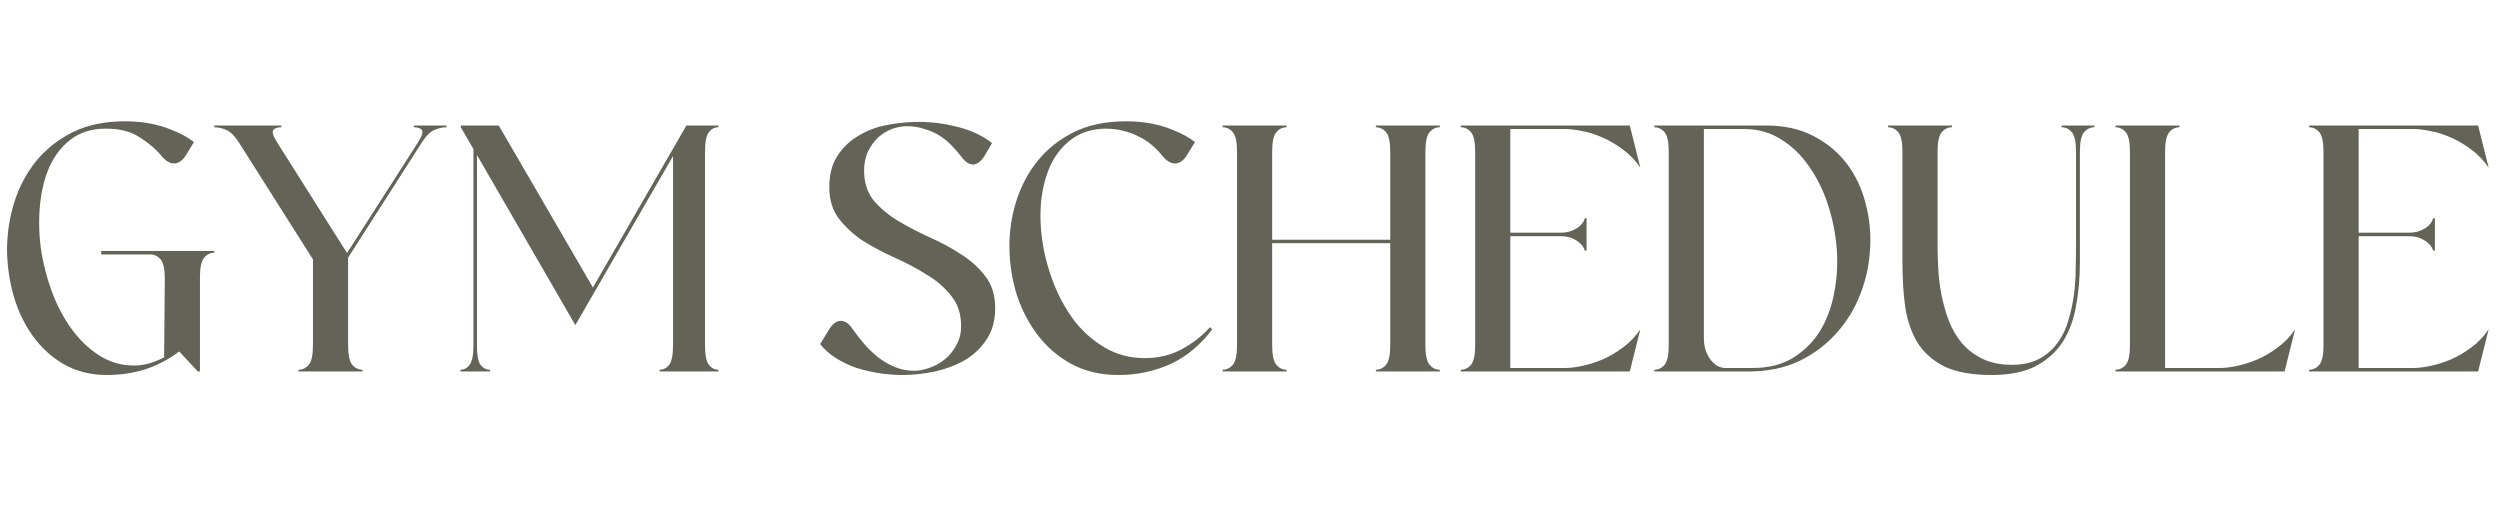 <svg width="249" height="53" viewBox="0 0 249 53" fill="none" xmlns="http://www.w3.org/2000/svg">
<path d="M12.46 12.08C12.88 12.08 13.347 12.103 13.86 12.15C14.397 12.197 14.957 12.29 15.54 12.43C16.147 12.57 16.765 12.78 17.395 13.06C18.048 13.317 18.69 13.678 19.32 14.145L18.55 15.405C18.2 15.988 17.792 16.28 17.325 16.28C16.905 16.28 16.485 16.023 16.065 15.51C15.482 14.81 14.735 14.18 13.825 13.62C12.938 13.06 11.795 12.792 10.395 12.815C9.065 12.838 7.945 13.2 7.035 13.9C6.148 14.577 5.448 15.475 4.935 16.595C4.445 17.692 4.13 18.952 3.99 20.375C3.85 21.775 3.873 23.21 4.06 24.68C4.27 26.15 4.632 27.585 5.145 28.985C5.658 30.385 6.312 31.633 7.105 32.73C7.898 33.827 8.82 34.713 9.87 35.39C10.92 36.067 12.075 36.405 13.335 36.405C13.872 36.405 14.385 36.335 14.875 36.195C15.388 36.032 15.878 35.833 16.345 35.6L16.415 27.795C16.415 26.815 16.275 26.162 15.995 25.835C15.715 25.508 15.377 25.345 14.98 25.345H10.08V24.995H21.35V25.17C20.953 25.17 20.615 25.333 20.335 25.66C20.055 25.987 19.915 26.64 19.915 27.62V37H19.705L17.85 35.005C16.8 35.798 15.668 36.393 14.455 36.79C13.242 37.163 11.97 37.35 10.64 37.35C9.03 37.35 7.595 36.988 6.335 36.265C5.098 35.542 4.06 34.585 3.22 33.395C2.38 32.205 1.75 30.863 1.33 29.37C0.91 27.853 0.7 26.302 0.7 24.715C0.723 23.128 0.968 21.588 1.435 20.095C1.925 18.578 2.648 17.225 3.605 16.035C4.585 14.845 5.798 13.888 7.245 13.165C8.715 12.442 10.453 12.08 12.46 12.08ZM21.336 12.675V12.5H28.021V12.675C27.625 12.675 27.356 12.768 27.216 12.955C27.076 13.142 27.205 13.55 27.601 14.18L34.566 25.205L41.636 14.18C42.033 13.55 42.161 13.142 42.021 12.955C41.881 12.768 41.613 12.675 41.216 12.675V12.5H44.471V12.675C44.075 12.675 43.666 12.768 43.246 12.955C42.826 13.142 42.418 13.55 42.021 14.18L34.671 25.66V34.375C34.671 35.355 34.811 36.008 35.091 36.335C35.371 36.662 35.71 36.825 36.106 36.825V37H29.736V36.825C30.133 36.825 30.471 36.662 30.751 36.335C31.031 36.008 31.171 35.355 31.171 34.375V25.835L23.786 14.18C23.39 13.55 22.981 13.142 22.561 12.955C22.141 12.768 21.733 12.675 21.336 12.675ZM47.155 34.375V14.845L45.895 12.675V12.5H49.675L59.055 28.635L68.365 12.5H71.55V12.675C71.176 12.675 70.861 12.838 70.605 13.165C70.348 13.492 70.22 14.145 70.22 15.125V34.375C70.22 35.355 70.348 36.008 70.605 36.335C70.861 36.662 71.176 36.825 71.55 36.825V37H65.705V36.825C66.078 36.825 66.393 36.662 66.65 36.335C66.906 36.008 67.035 35.355 67.035 34.375V15.545L57.305 32.38L47.505 15.44V34.375C47.505 35.355 47.621 36.008 47.855 36.335C48.111 36.662 48.426 36.825 48.8 36.825V37H45.86V36.825C46.233 36.825 46.536 36.662 46.77 36.335C47.026 36.008 47.155 35.355 47.155 34.375ZM82.564 32.835C82.915 32.252 83.311 31.96 83.754 31.96C84.174 31.96 84.571 32.24 84.945 32.8C85.271 33.267 85.644 33.745 86.064 34.235C86.484 34.725 86.939 35.168 87.43 35.565C87.943 35.962 88.503 36.288 89.109 36.545C89.716 36.802 90.358 36.93 91.034 36.93C91.501 36.93 92.003 36.837 92.54 36.65C93.1 36.463 93.613 36.183 94.079 35.81C94.546 35.437 94.931 34.97 95.234 34.41C95.561 33.85 95.725 33.208 95.725 32.485C95.725 31.272 95.398 30.268 94.745 29.475C94.115 28.658 93.309 27.958 92.329 27.375C91.373 26.768 90.323 26.208 89.18 25.695C88.036 25.182 86.975 24.622 85.995 24.015C85.038 23.385 84.233 22.65 83.579 21.81C82.926 20.97 82.6 19.92 82.6 18.66C82.6 17.423 82.856 16.397 83.37 15.58C83.906 14.74 84.583 14.075 85.4 13.585C86.216 13.072 87.115 12.71 88.094 12.5C89.098 12.29 90.078 12.173 91.034 12.15C92.434 12.103 93.835 12.255 95.234 12.605C96.635 12.932 97.825 13.48 98.805 14.25L98.07 15.51C97.696 16.093 97.311 16.385 96.915 16.385C96.518 16.385 96.121 16.117 95.725 15.58C95.445 15.207 95.129 14.845 94.779 14.495C94.43 14.122 94.033 13.795 93.59 13.515C93.146 13.235 92.644 13.013 92.085 12.85C91.548 12.663 90.953 12.57 90.299 12.57C89.833 12.57 89.343 12.663 88.829 12.85C88.34 13.037 87.885 13.317 87.465 13.69C87.068 14.063 86.73 14.53 86.45 15.09C86.193 15.65 86.064 16.292 86.064 17.015C86.064 18.182 86.379 19.162 87.01 19.955C87.663 20.725 88.468 21.402 89.424 21.985C90.404 22.568 91.454 23.117 92.575 23.63C93.695 24.12 94.733 24.68 95.689 25.31C96.669 25.917 97.486 26.652 98.139 27.515C98.793 28.355 99.12 29.417 99.12 30.7C99.12 31.913 98.84 32.94 98.279 33.78C97.743 34.62 97.031 35.308 96.144 35.845C95.258 36.358 94.254 36.743 93.135 37C92.038 37.233 90.941 37.35 89.844 37.35C89.144 37.35 88.398 37.292 87.605 37.175C86.835 37.058 86.076 36.883 85.329 36.65C84.583 36.393 83.894 36.067 83.264 35.67C82.635 35.273 82.109 34.807 81.689 34.27L82.564 32.835ZM112.159 12.08C112.579 12.08 113.046 12.103 113.559 12.15C114.096 12.197 114.656 12.29 115.239 12.43C115.846 12.57 116.464 12.78 117.094 13.06C117.747 13.317 118.389 13.678 119.019 14.145L118.249 15.405C117.899 15.988 117.491 16.28 117.024 16.28C116.604 16.28 116.184 16.023 115.764 15.51C115.484 15.16 115.157 14.822 114.784 14.495C114.411 14.168 113.991 13.888 113.524 13.655C113.057 13.398 112.544 13.2 111.984 13.06C111.424 12.897 110.794 12.815 110.094 12.815C108.764 12.838 107.644 13.188 106.734 13.865C105.847 14.518 105.147 15.382 104.634 16.455C104.144 17.528 103.829 18.753 103.689 20.13C103.572 21.483 103.631 22.872 103.864 24.295C104.097 25.718 104.494 27.118 105.054 28.495C105.614 29.848 106.314 31.062 107.154 32.135C108.017 33.185 109.021 34.037 110.164 34.69C111.331 35.343 112.614 35.67 114.014 35.67C115.344 35.67 116.546 35.39 117.619 34.83C118.716 34.247 119.684 33.5 120.524 32.59L120.734 32.8C119.567 34.363 118.179 35.518 116.569 36.265C114.959 36.988 113.232 37.35 111.389 37.35C109.639 37.35 108.087 36.988 106.734 36.265C105.404 35.542 104.284 34.585 103.374 33.395C102.464 32.205 101.764 30.863 101.274 29.37C100.807 27.853 100.562 26.302 100.539 24.715C100.516 23.128 100.737 21.588 101.204 20.095C101.671 18.578 102.382 17.225 103.339 16.035C104.296 14.845 105.497 13.888 106.944 13.165C108.414 12.442 110.152 12.08 112.159 12.08ZM121.773 12.5H128.143V12.675C127.746 12.675 127.408 12.838 127.128 13.165C126.848 13.492 126.708 14.145 126.708 15.125V23.875H138.468V15.125C138.468 14.145 138.328 13.492 138.048 13.165C137.768 12.838 137.429 12.675 137.033 12.675V12.5H143.403V12.675C143.006 12.675 142.668 12.838 142.388 13.165C142.108 13.492 141.968 14.145 141.968 15.125V34.375C141.968 35.355 142.108 36.008 142.388 36.335C142.668 36.662 143.006 36.825 143.403 36.825V37H137.033V36.825C137.429 36.825 137.768 36.662 138.048 36.335C138.328 36.008 138.468 35.355 138.468 34.375V24.225H126.708V34.375C126.708 35.355 126.848 36.008 127.128 36.335C127.408 36.662 127.746 36.825 128.143 36.825V37H121.773V36.825C122.169 36.825 122.508 36.662 122.788 36.335C123.068 36.008 123.208 35.355 123.208 34.375V15.125C123.208 14.145 123.068 13.492 122.788 13.165C122.508 12.838 122.169 12.675 121.773 12.675V12.5ZM162.328 12.5L163.378 16.7C162.888 15.977 162.305 15.37 161.628 14.88C160.975 14.39 160.298 13.993 159.598 13.69C158.922 13.387 158.257 13.177 157.603 13.06C156.95 12.92 156.39 12.85 155.923 12.85H150.428V23.175H155.398C155.888 23.175 156.285 23.105 156.588 22.965C156.915 22.825 157.172 22.673 157.358 22.51C157.545 22.323 157.673 22.16 157.743 22.02C157.813 21.857 157.848 21.763 157.848 21.74H158.023V24.96H157.848C157.848 24.937 157.813 24.855 157.743 24.715C157.673 24.552 157.545 24.388 157.358 24.225C157.172 24.038 156.915 23.875 156.588 23.735C156.285 23.595 155.888 23.525 155.398 23.525H150.428V36.65H155.923C156.39 36.65 156.95 36.58 157.603 36.44C158.257 36.3 158.922 36.09 159.598 35.81C160.298 35.507 160.975 35.11 161.628 34.62C162.305 34.13 162.888 33.523 163.378 32.8L162.328 37H145.493V36.825C145.89 36.825 146.228 36.662 146.508 36.335C146.788 36.008 146.928 35.355 146.928 34.375V15.125C146.928 14.145 146.788 13.492 146.508 13.165C146.228 12.838 145.89 12.675 145.493 12.675V12.5H162.328ZM164.771 12.5H175.901C177.721 12.5 179.296 12.85 180.626 13.55C181.979 14.25 183.087 15.172 183.951 16.315C184.814 17.458 185.432 18.765 185.806 20.235C186.202 21.705 186.354 23.21 186.261 24.75C186.191 26.267 185.876 27.76 185.316 29.23C184.756 30.7 183.962 32.007 182.936 33.15C181.932 34.293 180.696 35.227 179.226 35.95C177.756 36.65 176.064 37 174.151 37H164.771V36.825C165.167 36.825 165.506 36.662 165.786 36.335C166.066 36.008 166.206 35.355 166.206 34.375V15.125C166.206 14.145 166.066 13.492 165.786 13.165C165.506 12.838 165.167 12.675 164.771 12.675V12.5ZM169.706 33.675C169.706 34.165 169.776 34.597 169.916 34.97C170.056 35.343 170.231 35.658 170.441 35.915C170.651 36.148 170.872 36.335 171.106 36.475C171.362 36.592 171.596 36.65 171.806 36.65H174.571C176.157 36.65 177.499 36.312 178.596 35.635C179.716 34.935 180.614 34.037 181.291 32.94C181.967 31.82 182.434 30.548 182.691 29.125C182.971 27.678 183.052 26.22 182.936 24.75C182.819 23.257 182.527 21.798 182.061 20.375C181.594 18.952 180.964 17.68 180.171 16.56C179.401 15.44 178.467 14.542 177.371 13.865C176.297 13.188 175.096 12.85 173.766 12.85H169.706V33.675ZM188.047 12.5H194.417V12.675C194.02 12.675 193.682 12.838 193.402 13.165C193.122 13.492 192.982 14.145 192.982 15.125V24.47C192.982 25.147 193.005 25.917 193.052 26.78C193.099 27.62 193.204 28.483 193.367 29.37C193.554 30.257 193.799 31.12 194.102 31.96C194.429 32.777 194.86 33.512 195.397 34.165C195.957 34.818 196.645 35.343 197.462 35.74C198.279 36.137 199.259 36.335 200.402 36.335C201.475 36.335 202.374 36.137 203.097 35.74C203.844 35.343 204.45 34.818 204.917 34.165C205.407 33.512 205.769 32.765 206.002 31.925C206.259 31.085 206.445 30.233 206.562 29.37C206.679 28.483 206.737 27.62 206.737 26.78C206.76 25.917 206.772 25.147 206.772 24.47V15.125C206.772 14.145 206.632 13.492 206.352 13.165C206.072 12.838 205.734 12.675 205.337 12.675V12.5H208.592V12.675C208.195 12.675 207.857 12.838 207.577 13.165C207.297 13.492 207.157 14.145 207.157 15.125V26.15C207.157 27.69 207.029 29.137 206.772 30.49C206.539 31.843 206.095 33.033 205.442 34.06C204.789 35.063 203.89 35.868 202.747 36.475C201.604 37.058 200.145 37.35 198.372 37.35C196.412 37.35 194.849 37.07 193.682 36.51C192.515 35.927 191.617 35.133 190.987 34.13C190.38 33.127 189.972 31.948 189.762 30.595C189.575 29.218 189.482 27.725 189.482 26.115V15.125C189.482 14.145 189.342 13.492 189.062 13.165C188.782 12.838 188.444 12.675 188.047 12.675V12.5ZM217.078 12.5V12.675C216.682 12.675 216.343 12.838 216.063 13.165C215.783 13.492 215.643 14.145 215.643 15.125V36.65H221.138C221.605 36.65 222.165 36.58 222.818 36.44C223.472 36.3 224.137 36.09 224.813 35.81C225.513 35.507 226.19 35.11 226.843 34.62C227.52 34.13 228.103 33.523 228.593 32.8L227.543 37H210.708V36.825C211.105 36.825 211.443 36.662 211.723 36.335C212.003 36.008 212.143 35.355 212.143 34.375V15.125C212.143 14.145 212.003 13.492 211.723 13.165C211.443 12.838 211.105 12.675 210.708 12.675V12.5H217.078ZM246.821 12.5L247.871 16.7C247.381 15.977 246.797 15.37 246.121 14.88C245.467 14.39 244.791 13.993 244.091 13.69C243.414 13.387 242.749 13.177 242.096 13.06C241.442 12.92 240.882 12.85 240.416 12.85H234.921V23.175H239.891C240.381 23.175 240.777 23.105 241.081 22.965C241.407 22.825 241.664 22.673 241.851 22.51C242.037 22.323 242.166 22.16 242.236 22.02C242.306 21.857 242.341 21.763 242.341 21.74H242.516V24.96H242.341C242.341 24.937 242.306 24.855 242.236 24.715C242.166 24.552 242.037 24.388 241.851 24.225C241.664 24.038 241.407 23.875 241.081 23.735C240.777 23.595 240.381 23.525 239.891 23.525H234.921V36.65H240.416C240.882 36.65 241.442 36.58 242.096 36.44C242.749 36.3 243.414 36.09 244.091 35.81C244.791 35.507 245.467 35.11 246.121 34.62C246.797 34.13 247.381 33.523 247.871 32.8L246.821 37H229.986V36.825C230.382 36.825 230.721 36.662 231.001 36.335C231.281 36.008 231.421 35.355 231.421 34.375V15.125C231.421 14.145 231.281 13.492 231.001 13.165C230.721 12.838 230.382 12.675 229.986 12.675V12.5H246.821Z" fill="#636457"/>
</svg>
